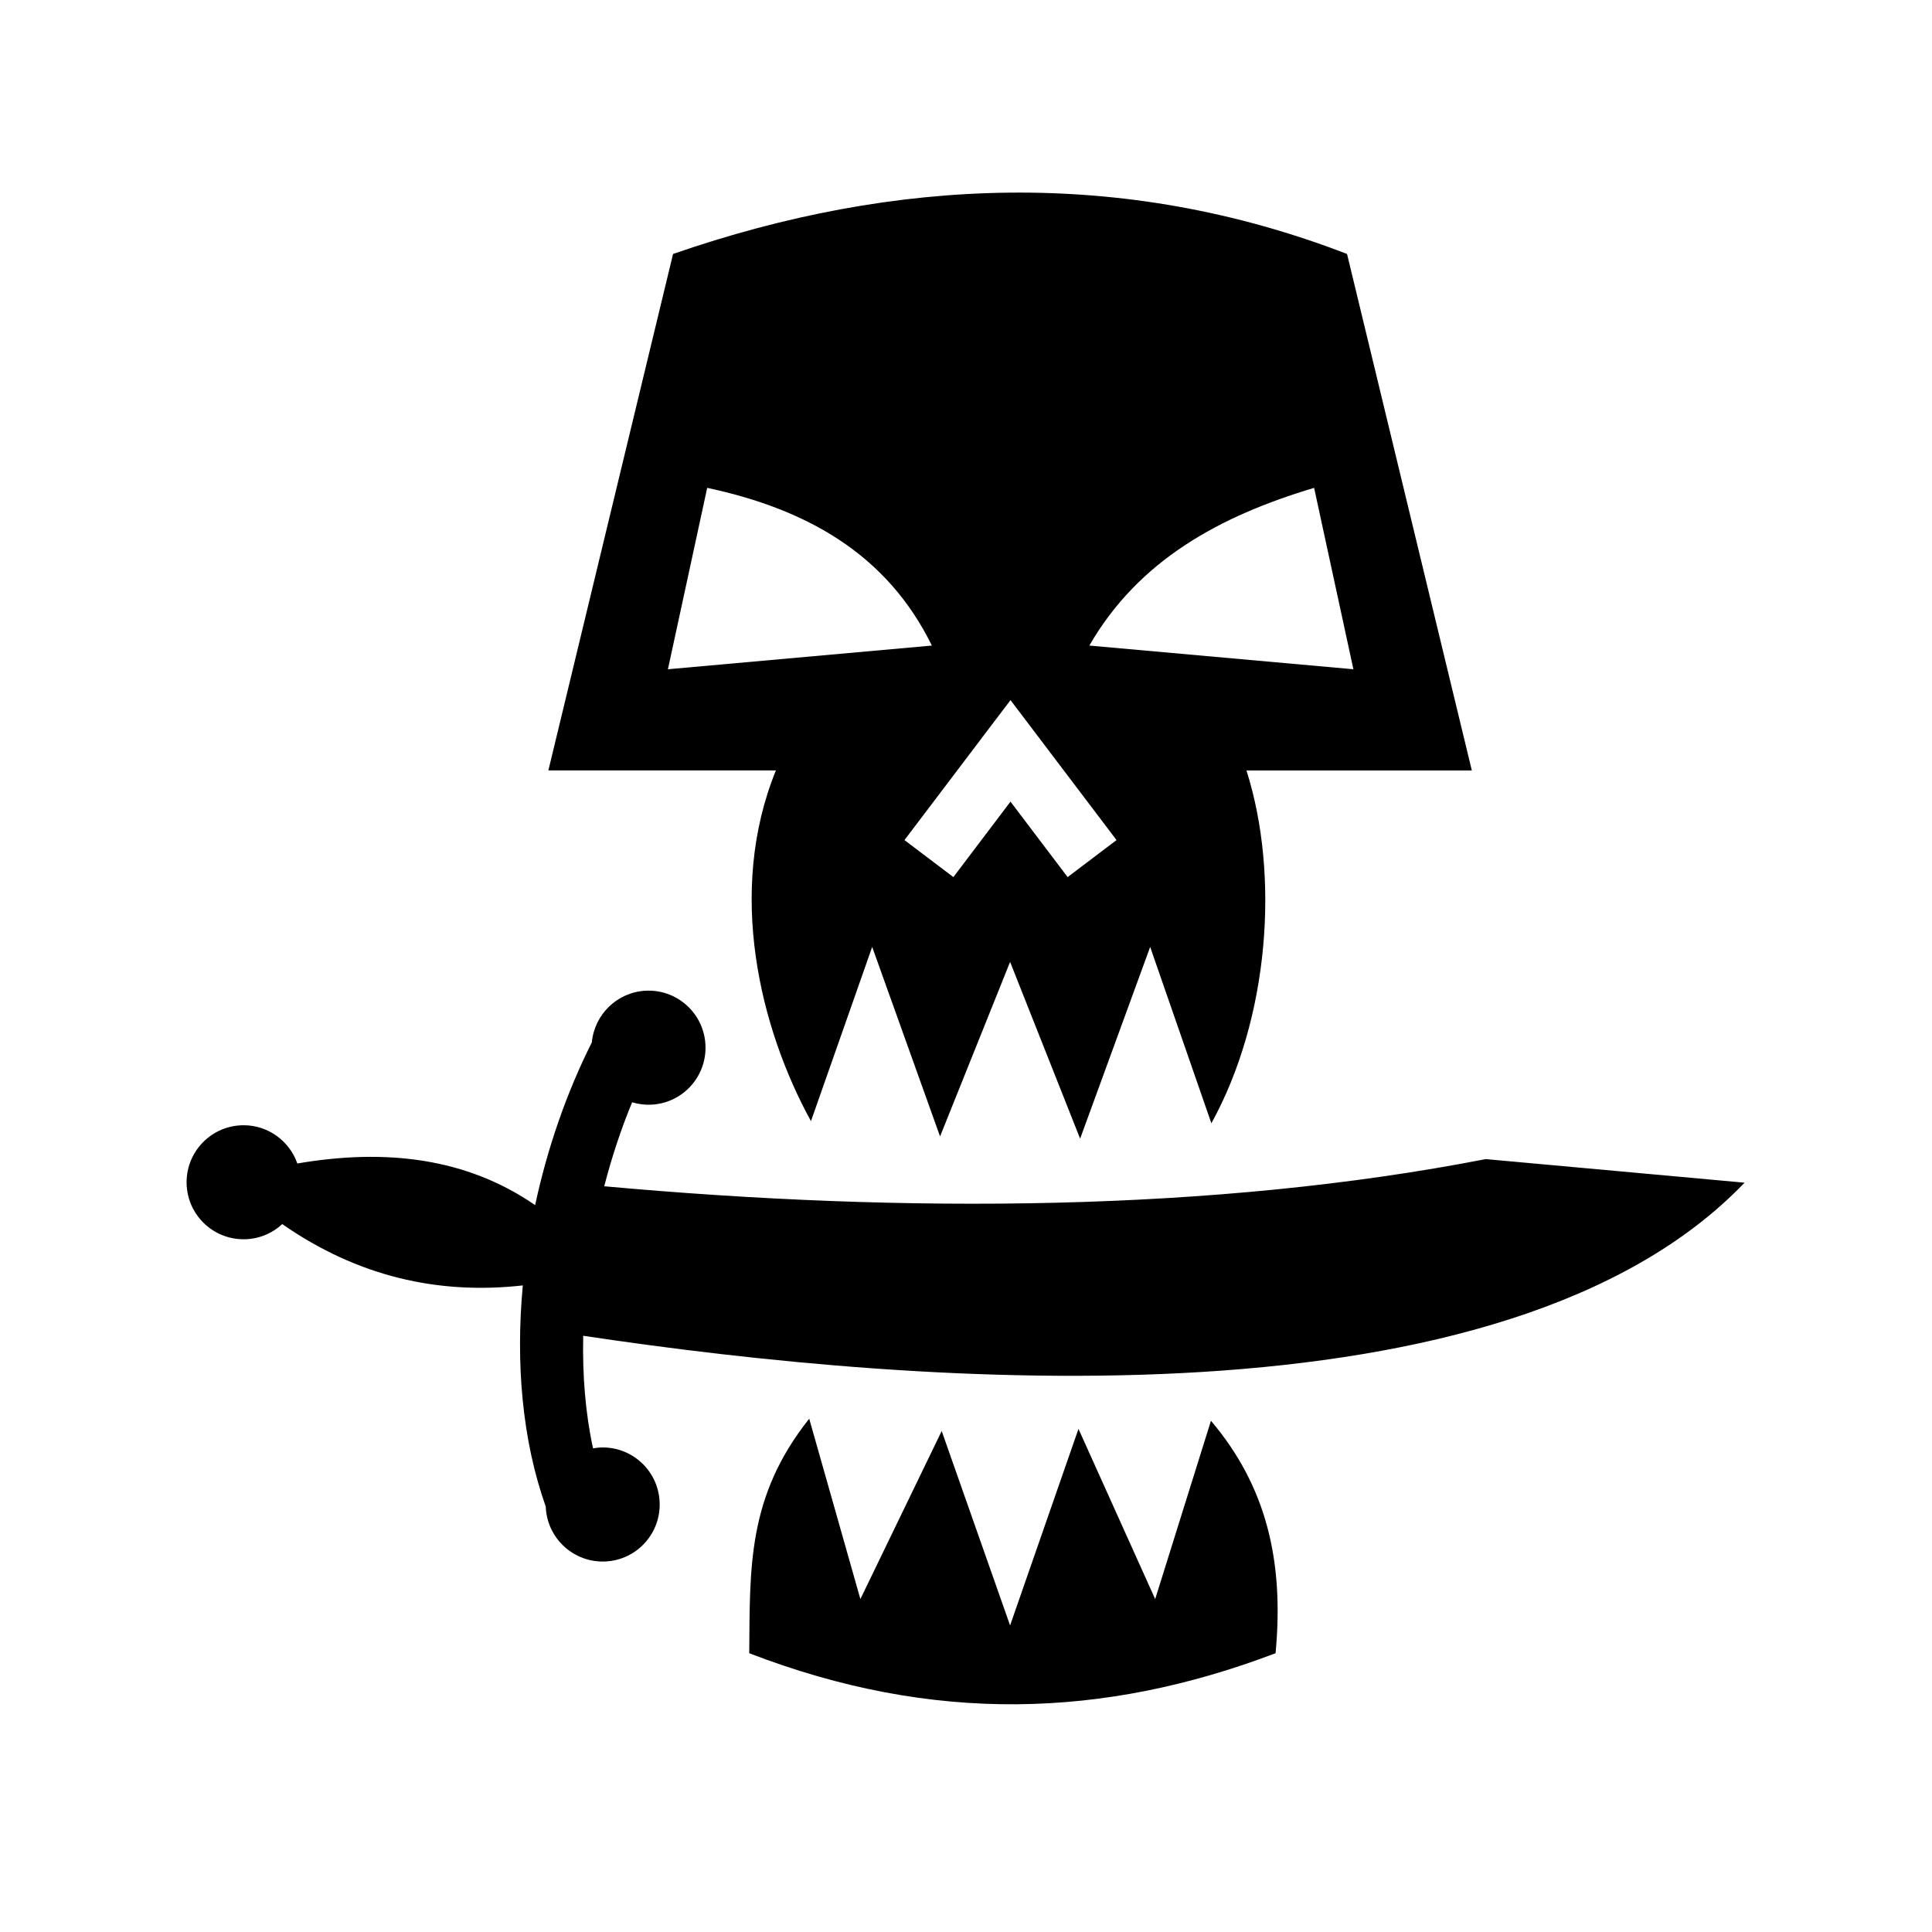 <svg xmlns="http://www.w3.org/2000/svg" width="100%" height="100%" viewBox="0 0 588.8 588.8"><path fill="currentColor" d="M307.556 58.713C273.23 59.08 238.982 65.662 205.12 77.4l-38 157.406h69.343c-15.01 36.837-4.96 78.375 10.687 106.875l18.656-53.092 20.688 57.75 21.344-53.188 21.343 53.875 21.345-58.438 18.656 53.75c17.64-32.01 20.863-75.52 10.69-107.53h68.686L410.526 77.4c-34.235-13.207-68.643-19.055-102.97-18.688z m-92.03 89.968c30.03 6.412 54.695 19.975 68.468 48.064l-80.438 7.22 11.97-55.283z m184.968 0l11.97 55.282-80.47-7.218c15.057-26.116 39.92-39.524 68.5-48.063z m-92.53 64.69l7.436 9.81 24.875 32.845-14.906 11.28-17.408-23-17.406 23-14.906-11.28 24.875-32.844 7.438-9.81z m-111.22 88.56c-8.722 0.466-15.596 7.306-16.375 15.75-7.667 15.248-13.552 32.2-17.282 49.595-20.84-14.368-45.416-17.32-72.47-12.688-2.37-6.773-8.79-11.656-16.374-11.656-9.596 0-17.375 7.783-17.375 17.376 0 9.596 7.778 17.375 17.374 17.375 4.55 0 8.684-1.762 11.78-4.624 22.983 15.99 47.52 21.57 73.314 18.688-2.213 23.685-0.2 47.158 7 67.437 0.003 0.085-0.005 0.167 0 0.25 0.51 9.583 8.7 16.95 18.28 16.44 9.583-0.512 16.918-8.7 16.407-18.283-0.51-9.58-8.668-16.948-18.25-16.437-0.687 0.037-1.37 0.137-2.03 0.25-2.313-10.577-3.27-22.23-3-34.313 104.047 15.61 281.137 29.332 353.936-46.656l-78.874-7.186c-82.512 16.06-176.916 16.633-268.656 8.28 2.278-8.837 5.128-17.454 8.5-25.593 1.87 0.563 3.876 0.83 5.938 0.72 9.58-0.51 16.916-8.7 16.406-18.28-0.51-9.583-8.668-16.95-18.25-16.44z m49.875 130.44c-18.96 23.825-18.032 45.48-18.282 71.467 55.972 21.582 108.007 19.906 160.406 0 2.66-28.217-2.896-51.03-19.688-70.843l-17 54.344-23.375-51.875-20.842 59.906-20.844-59.25-24.78 51.217-15.595-54.968z" /></svg>